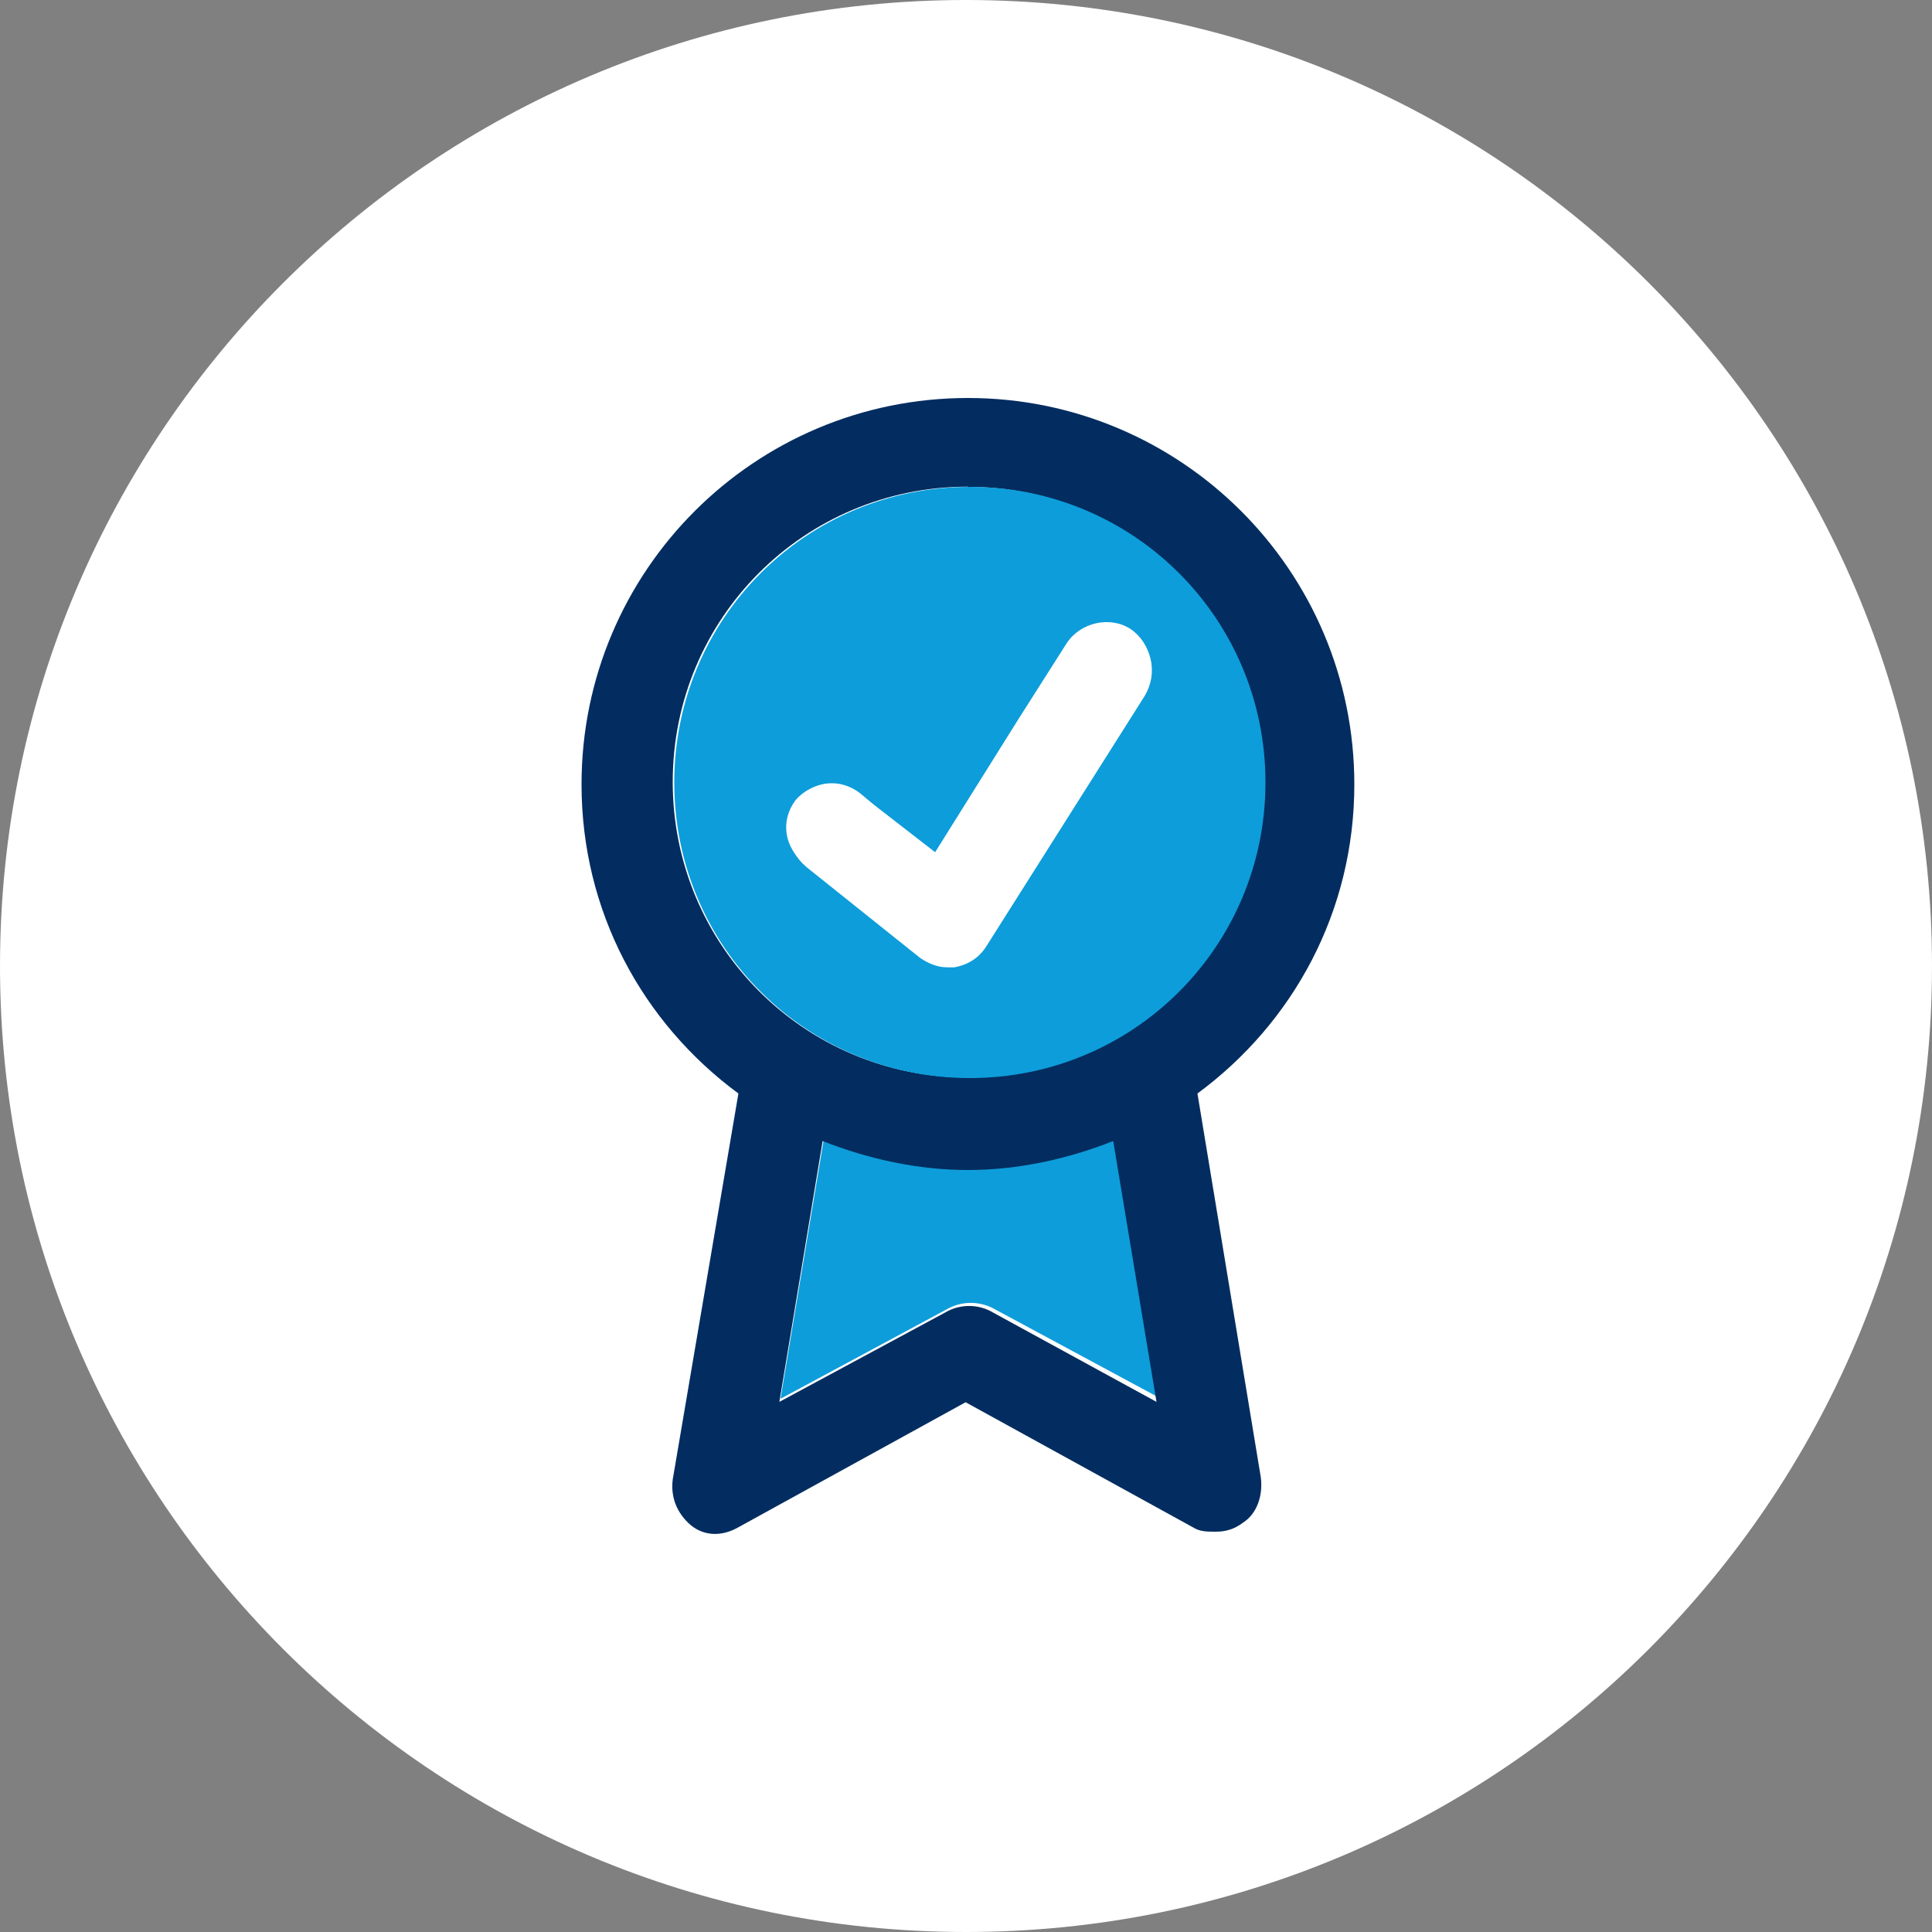 <svg xmlns="http://www.w3.org/2000/svg" xmlns:lucid="lucid" width="100" height="100"><rect width="100%" height="100%" fill="#808080" stroke="none"/><g lucid:page-tab-id="0_0" stroke="#000" stroke-opacity="0"><path d="M100 50c0 27.6-22.4 50-50 50S0 77.6 0 50 22.4 0 50 0s50 22.4 50 50z" fill="#fff"/><path d="M50.2 60.43c-2.73 0-5.2-.6-7.55-1.53L40.4 72.4l8.73-4.7c.7-.35 1.53-.35 2.24 0l8.73 4.7-2.25-13.5c-2.48 1.05-4.94 1.53-7.66 1.53z" fill="#0d9dda"/><path d="M61.98 56.6c4.96-3.66 8.12-9.42 8.12-16 0-11.06-8.96-20-20-20s-20 8.94-20 20c0 6.58 3.16 12.34 8.12 16l-3.4 19.98c-.12.94.24 1.76.92 2.35.72.6 1.64.6 2.48.12l11.76-6.47 11.76 6.47c.36.23.72.23 1.2.23.44 0 .92-.1 1.4-.47.72-.46 1.04-1.4.92-2.34L61.98 56.6zM51.26 67.86c-.68-.35-1.52-.35-2.2 0l-8.72 4.7 2.24-13.5c2.36.93 4.92 1.5 7.52 1.5 2.6 0 5.16-.57 7.52-1.5l2.24 13.5-8.6-4.7zM50.1 25.2c8.48 0 15.28 6.8 15.28 15.27 0 8.47-6.8 15.3-15.28 15.3s-15.28-6.83-15.28-15.3c0-8.46 6.8-15.28 15.28-15.28z" fill="#032d60"/><path d="M50.2 55.8c8.48 0 15.3-6.82 15.3-15.3s-6.82-15.3-15.3-15.3-15.3 6.82-15.3 15.3 6.82 15.3 15.3 15.3zm-8.94-14.35c.83-1.07 2.24-1.2 3.28-.37l.7.58 3.2 2.48 4.36-6.82 2.45-3.9c.7-1.03 2.14-1.4 3.3-.7 1.08.7 1.4 2.12.7 3.3L51.04 49c-.37.58-.95.95-1.66 1.07h-.33c-.6 0-1.07-.25-1.44-.5l-5.88-4.7c-1.07-.92-1.28-2.36-.46-3.4z" fill="#0d9dda"/><path d="M41.66 44.7l5.9 4.72c.47.36.95.48 1.42.48h.36c.7-.12 1.28-.48 1.64-1.06l8.26-12.98c.7-1.06.34-2.58-.72-3.3-1.06-.7-2.6-.34-3.3.72l-2.48 3.9-4.35 6.95-3.2-2.48-.7-.6c-1.06-.8-2.48-.58-3.3.35-.82 1.07-.6 2.48.46 3.3z" fill="#fff"/></g></svg>